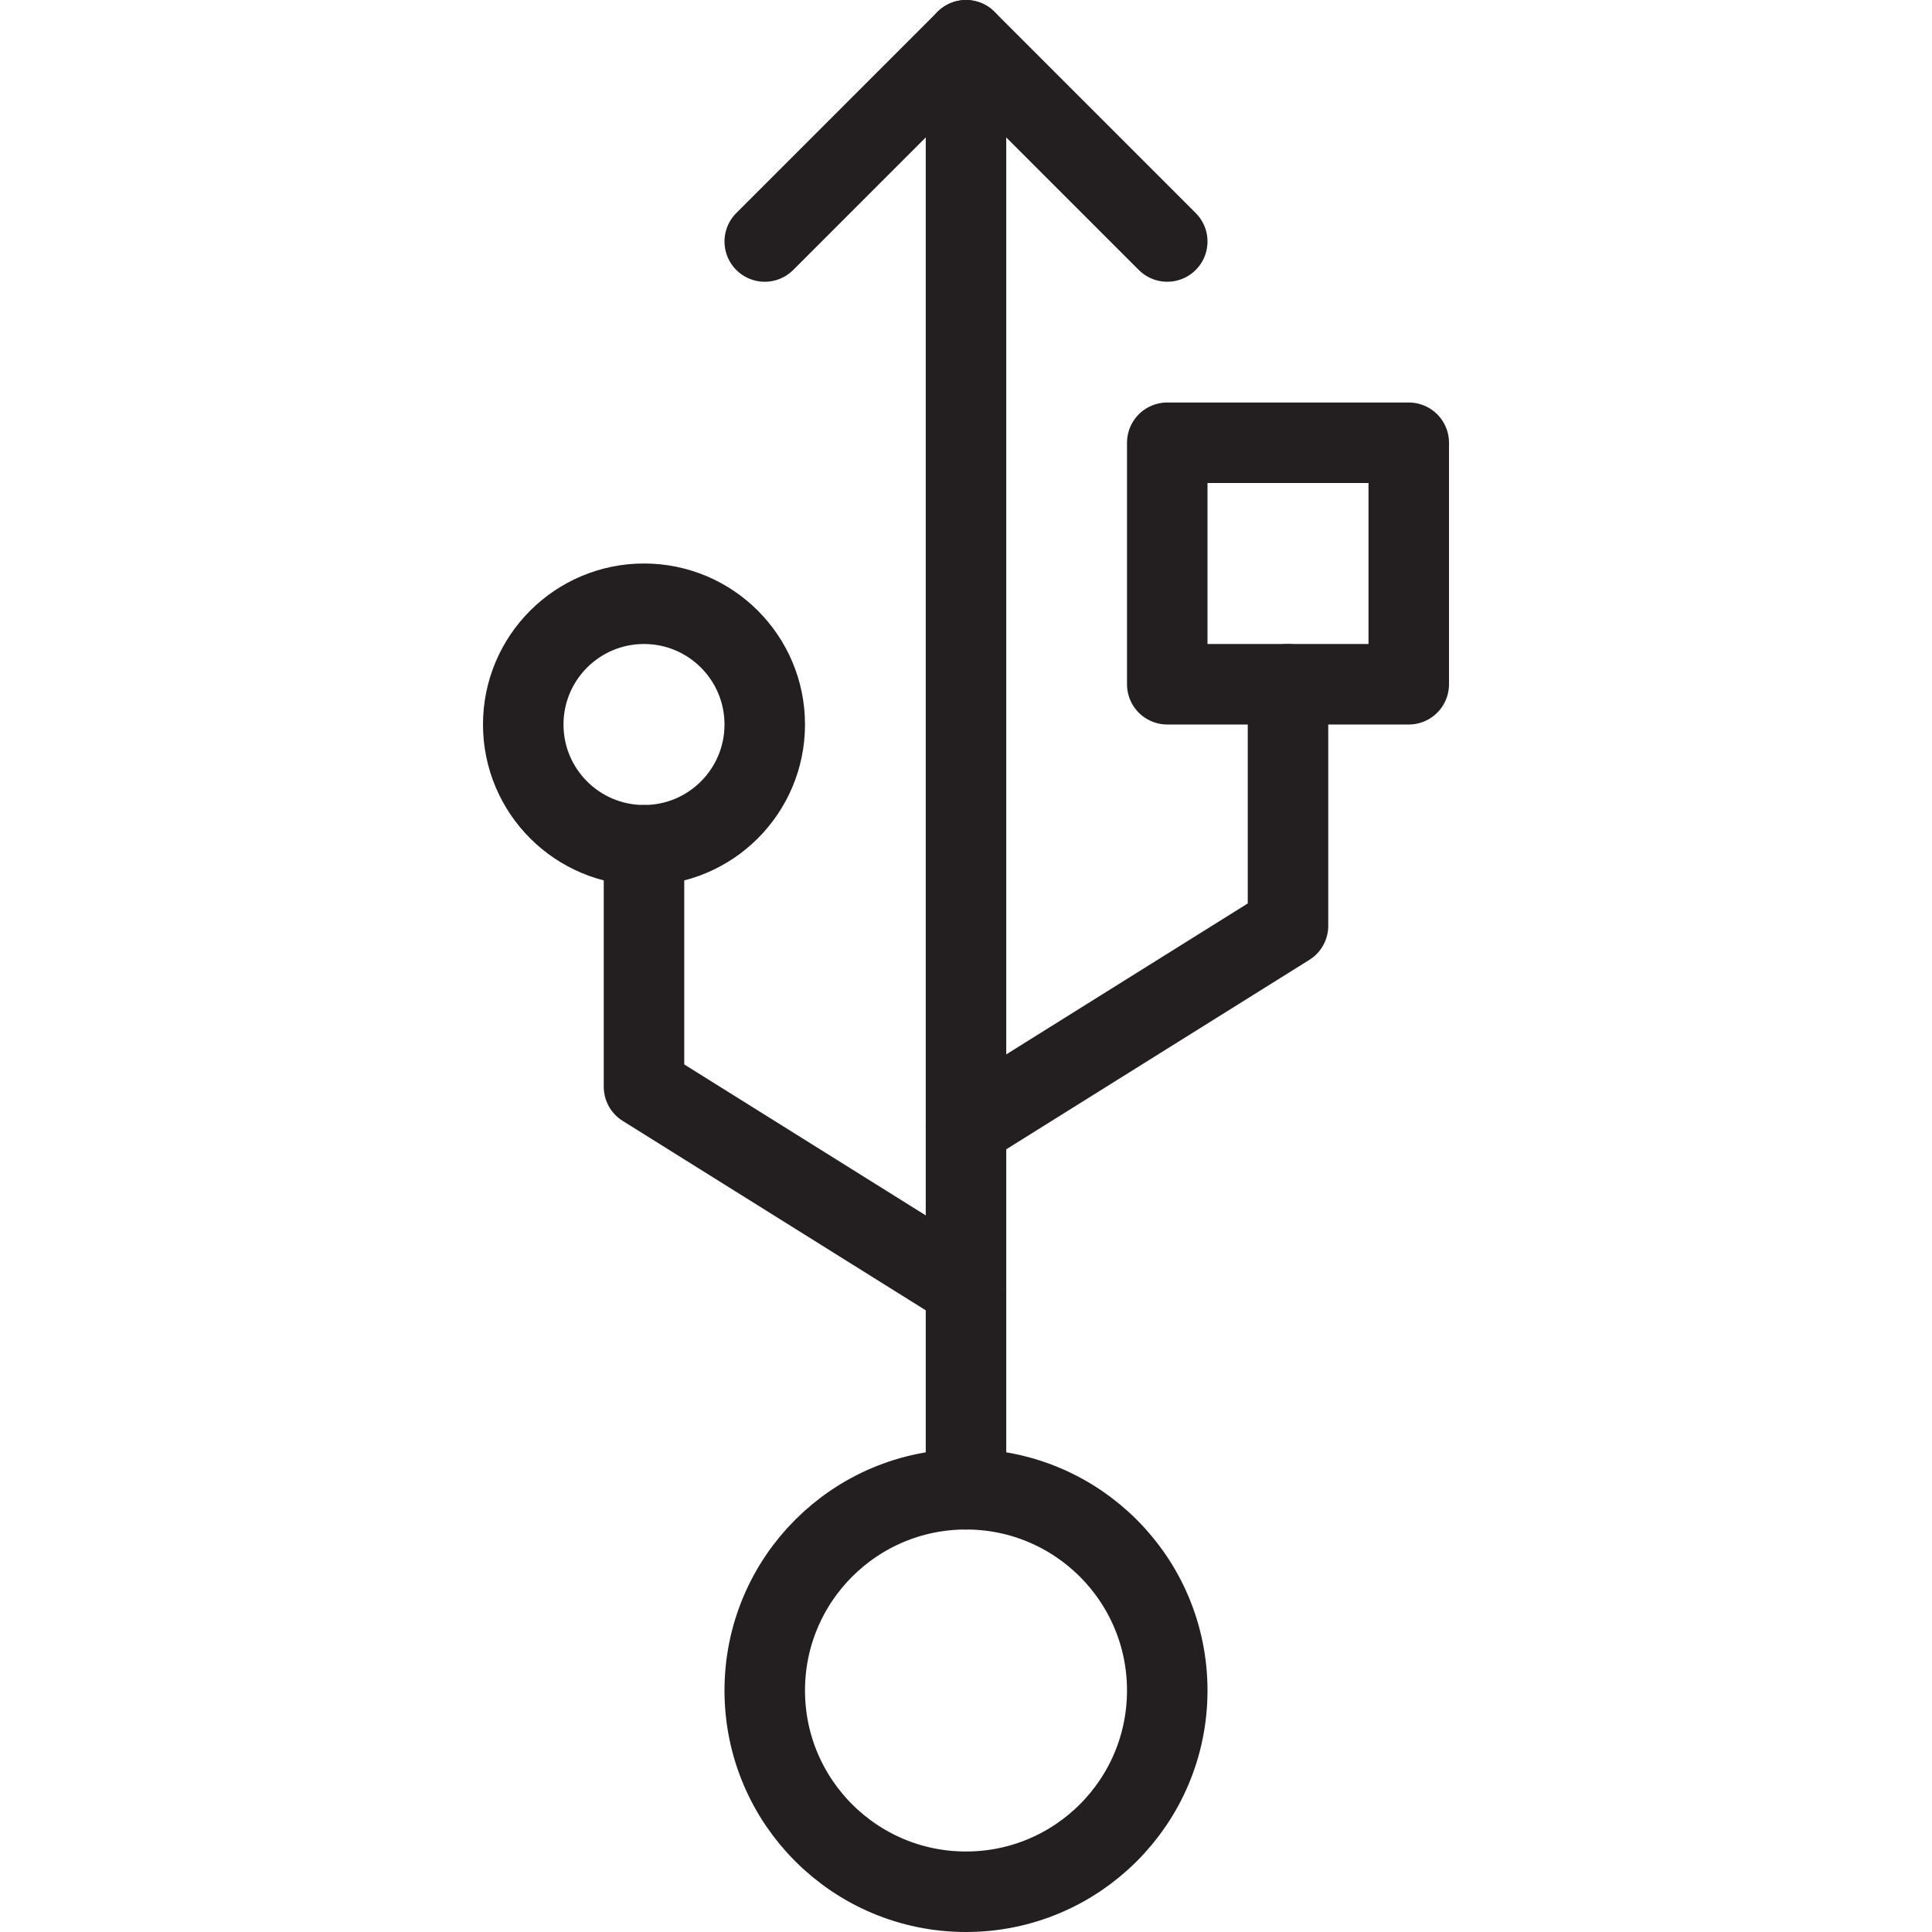 <svg version="1.1" viewBox="0 0 48 48" xmlns="http://www.w3.org/2000/svg" xmlns:xlink="http://www.w3.org/1999/xlink" overflow="hidden"><defs></defs><g id="icons"><circle cx="24" cy="42" r="5" stroke="#231F20" stroke-width="2" stroke-linecap="round" stroke-linejoin="round" fill="none"/><line x1="24" y1="37" x2="24" y2="1" stroke="#231F20" stroke-width="2" stroke-linecap="round" stroke-linejoin="round" fill="none"/><path d=" M 29 6 L 24 1 L 19 6" stroke="#231F20" stroke-width="2" stroke-linecap="round" stroke-linejoin="round" fill="none"/><path d=" M 24 28 L 32 23 L 32 17" stroke="#231F20" stroke-width="2" stroke-linecap="round" stroke-linejoin="round" fill="none"/><path d=" M 24 32 L 16 27 L 16 21" stroke="#231F20" stroke-width="2" stroke-linecap="round" stroke-linejoin="round" fill="none"/><rect x="29" y="11" width="6" height="6" stroke="#231F20" stroke-width="2" stroke-linecap="round" stroke-linejoin="round" fill="none"/><circle cx="16" cy="18" r="3" stroke="#231F20" stroke-width="2" stroke-linecap="round" stroke-linejoin="round" fill="none"/></g></svg>